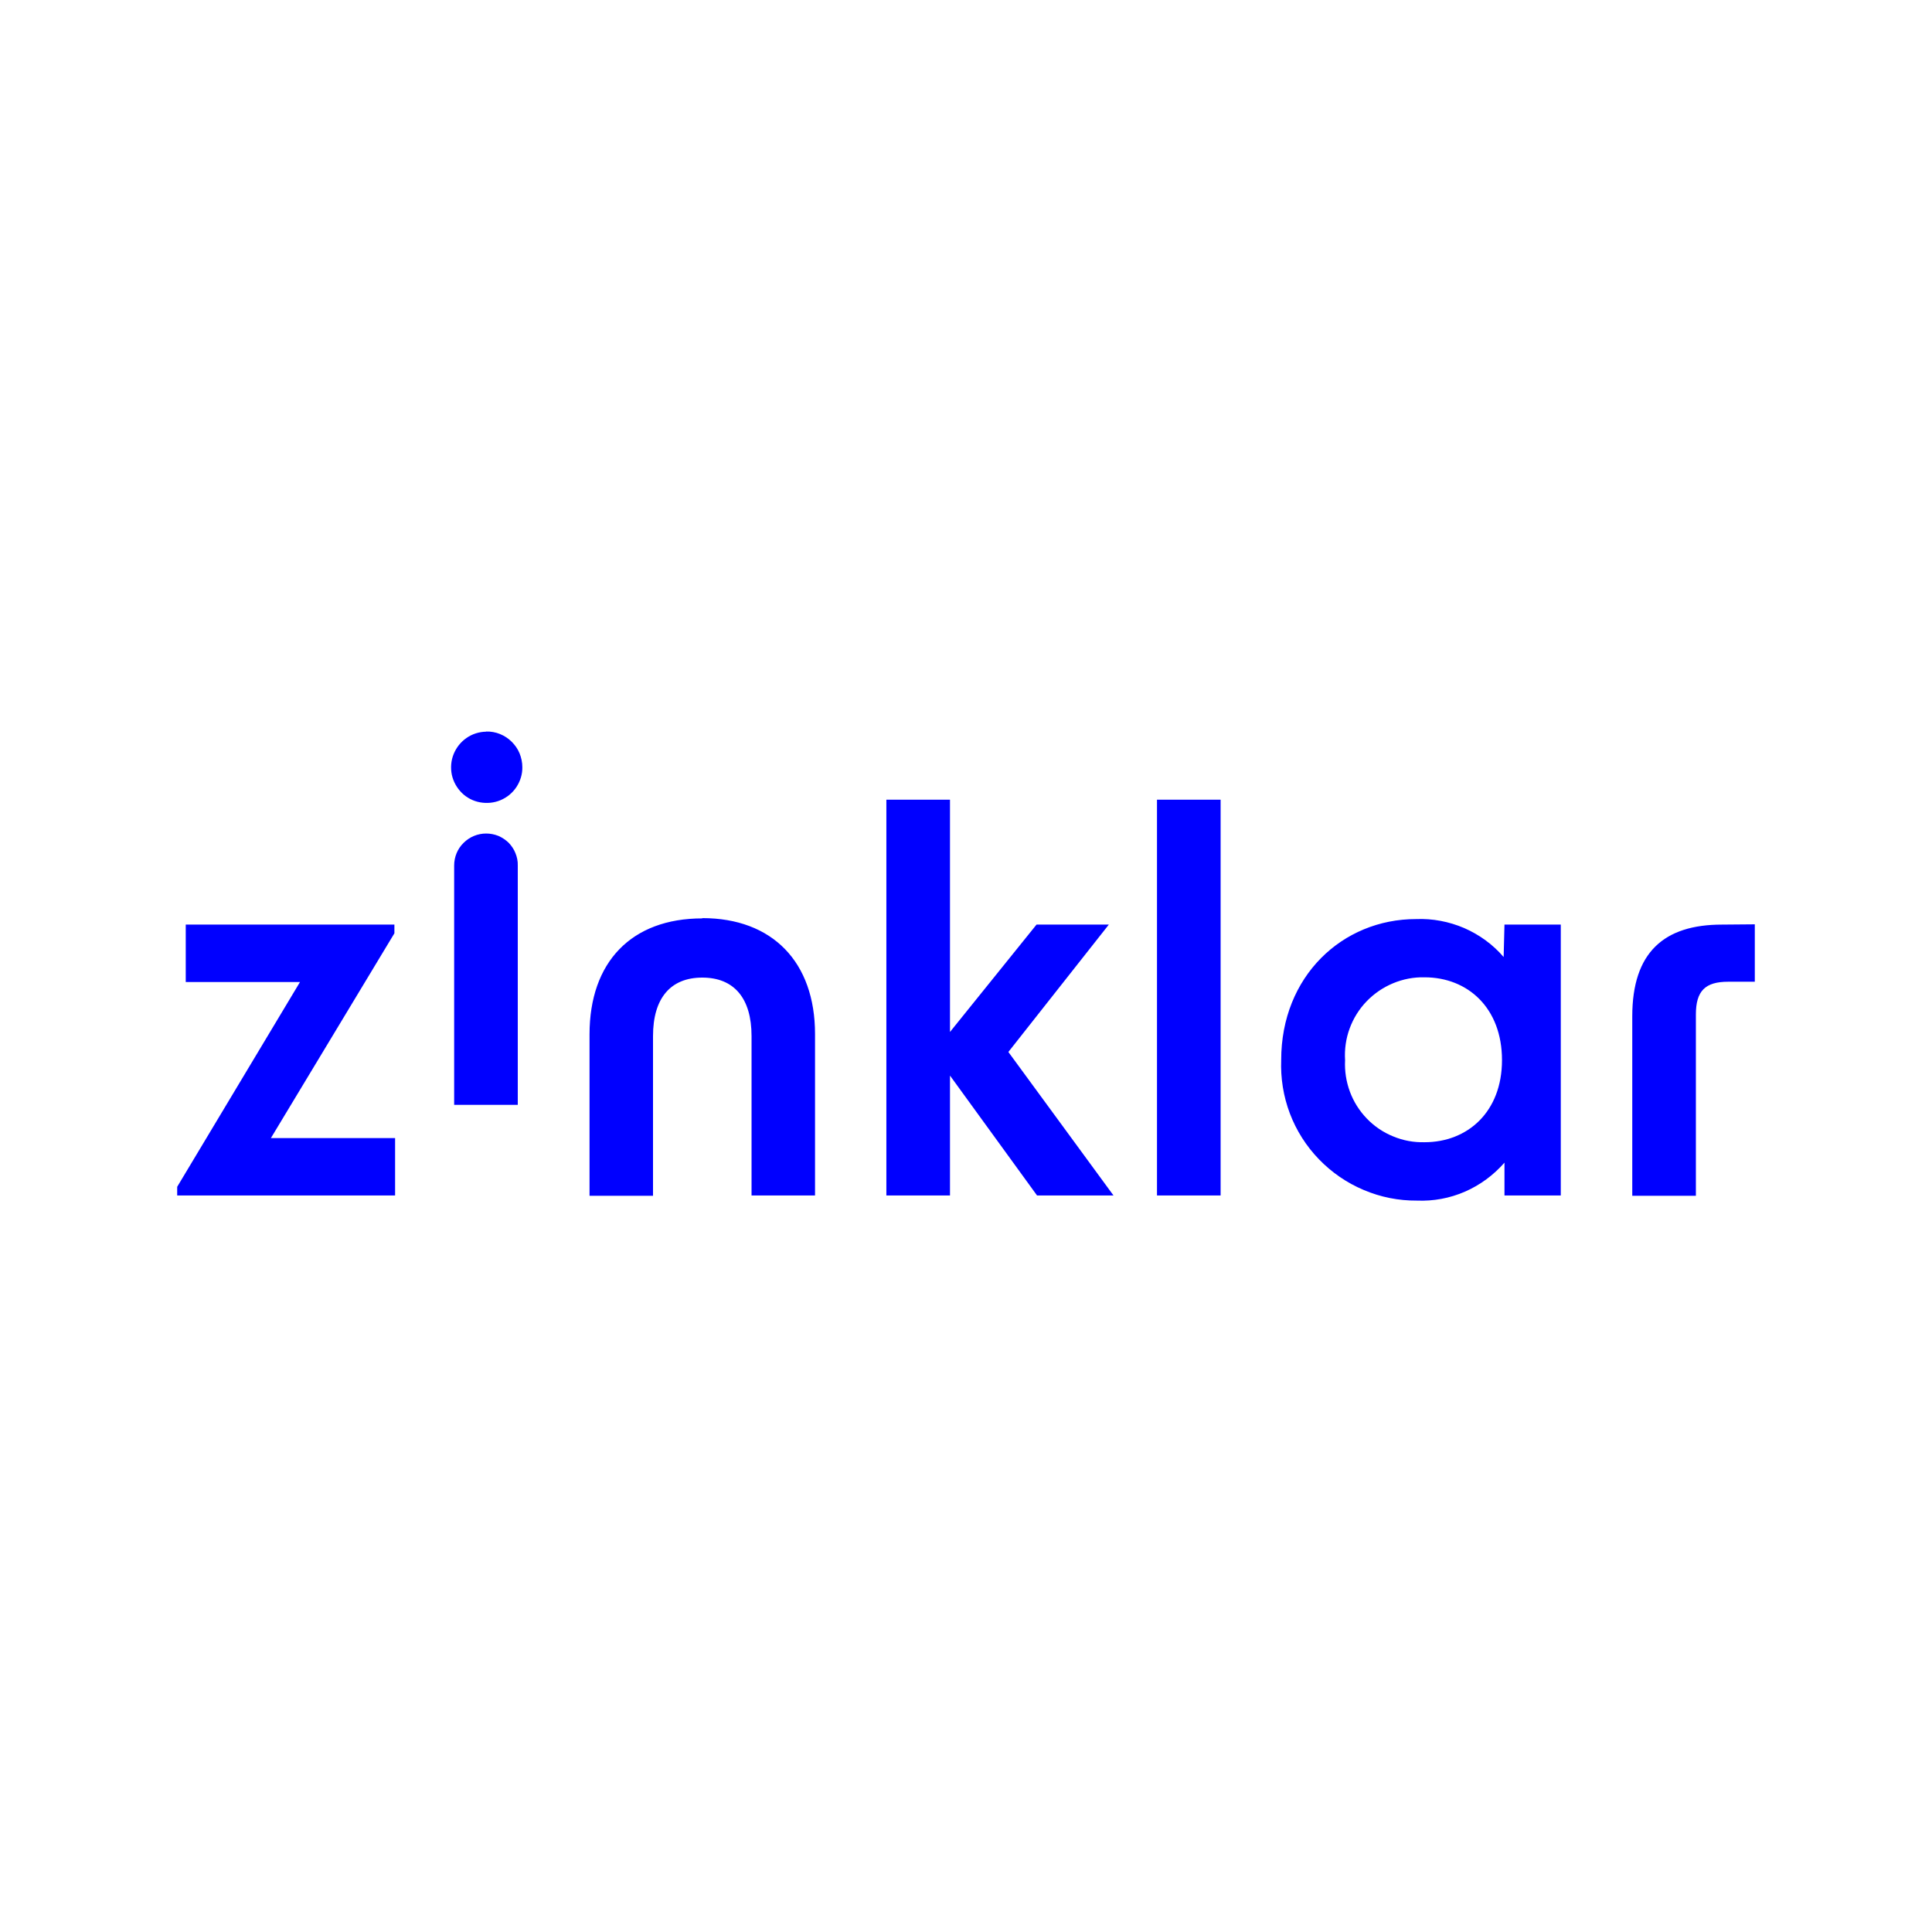 <?xml version="1.0" encoding="utf-8"?>
<!-- Generator: Adobe Illustrator 24.3.0, SVG Export Plug-In . SVG Version: 6.00 Build 0)  -->
<svg version="1.1" id="Layer_1" xmlns="http://www.w3.org/2000/svg" xmlns:xlink="http://www.w3.org/1999/xlink" x="0px" y="0px"
	 viewBox="0 0 140 140" style="enable-background:new 0 0 140 140;" xml:space="preserve">
<style type="text/css">
	.st0{fill:#009D9C;}
	.st1{fill:#2F469C;}
	.st2{fill:#FFFFFF;}
	.st3{fill-rule:evenodd;clip-rule:evenodd;fill:#FF6352;}
	.st4{fill-rule:evenodd;clip-rule:evenodd;fill:#2989D4;}
	.st5{fill-rule:evenodd;clip-rule:evenodd;fill:#5F378B;}
	.st6{fill:#001327;}
	.st7{fill:#BF0000;}
	.st8{fill:#AA1129;}
	.st9{fill:#444444;}
	.st10{fill:#AA1029;}
	.st11{fill:url(#SVGID_1_);}
	.st12{fill:#241C50;}
	.st13{fill:#251D51;}
	.st14{fill:#262C30;}
	.st15{fill:#44B02D;}
	.st16{fill:#0000FF;}
	.st17{fill-rule:evenodd;clip-rule:evenodd;fill:#2A0B57;}
	.st18{fill:#0050AA;}
	.st19{fill:#FFF000;}
	.st20{fill:#E60A14;}
	.st21{fill:#E3032E;}
	.st22{fill:#A8C20B;}
	.st23{fill:#00A082;}
	.st24{fill:#FFCC1B;}
	.st25{fill:#110340;}
	.st26{fill:#2989D4;}
	.st27{fill:url(#SVGID_2_);}
	.st28{fill:#5F378B;}
	.st29{fill:url(#SVGID_3_);}
	.st30{fill:url(#SVGID_4_);}
	.st31{fill:#1A1311;}
	.st32{fill:#00309B;}
	.st33{fill:#1946A9;}
	.st34{fill:#042C86;}
	.st35{fill:#0435A1;}
</style>
<g>
	<path class="st16" d="M37.52,62.72v17.34h-4.61V62.72c0-0.62,0.24-1.21,0.68-1.64c0.44-0.44,1.03-0.68,1.64-0.68
		c0.3,0,0.6,0.06,0.88,0.17c0.28,0.12,0.53,0.29,0.75,0.5c0.21,0.22,0.38,0.47,0.49,0.75C37.47,62.11,37.53,62.41,37.52,62.72
		L37.52,62.72z M35.22,53.02c-0.51,0.01-1.01,0.17-1.42,0.46c-0.42,0.29-0.74,0.7-0.93,1.17c-0.19,0.47-0.23,0.99-0.13,1.49
		c0.11,0.5,0.36,0.95,0.72,1.31c0.36,0.36,0.83,0.6,1.33,0.69c0.5,0.09,1.02,0.04,1.49-0.16c0.47-0.2,0.87-0.53,1.15-0.96
		c0.28-0.43,0.43-0.93,0.42-1.43c0-0.34-0.07-0.68-0.2-1c-0.13-0.32-0.33-0.6-0.57-0.84c-0.24-0.24-0.53-0.43-0.85-0.56
		c-0.32-0.13-0.66-0.19-1-0.18V53.02z M28.58,67.63V67H13.46v4.16h8.28L12.84,86v0.63h15.79v-4.16h-9L28.58,67.63z M50.89,66.55
		c-5.13,0-8.17,3.16-8.17,8.4v11.7h4.6V75.08c0-2.75,1.27-4.24,3.57-4.24s3.57,1.49,3.57,4.24v11.55h4.6v-11.7
		c0-5.21-3.08-8.4-8.17-8.4V66.55z M124.78,67c-4.19,0-6.5,2-6.5,6.65v13h4.61V73.52c0-1.71,0.67-2.38,2.34-2.38h1.93v-4.16
		L124.78,67z M80.35,67h-5.24l-6.27,7.78V57.95h-4.61v28.68h4.61v-8.69l6.31,8.69h5.54l-7.62-10.4L80.35,67z M109.02,67h4.08v19.63
		h-4.08v-2.38c-0.79,0.9-1.76,1.62-2.86,2.1c-1.1,0.48-2.29,0.7-3.49,0.65c-1.32,0.01-2.63-0.25-3.85-0.77
		c-1.22-0.51-2.32-1.27-3.24-2.22c-0.92-0.95-1.64-2.08-2.11-3.32c-0.47-1.24-0.68-2.56-0.63-3.88c0-6.05,4.42-10.21,9.77-10.21
		c1.2-0.05,2.39,0.18,3.49,0.65c1.1,0.48,2.08,1.19,2.86,2.1L109.02,67z M108.84,76.82c0-3.79-2.49-6-5.61-6
		c-0.78-0.02-1.56,0.13-2.28,0.43c-0.72,0.3-1.37,0.74-1.92,1.31c-0.54,0.56-0.96,1.23-1.23,1.97c-0.27,0.73-0.38,1.52-0.33,2.3
		c-0.04,0.78,0.08,1.55,0.35,2.28c0.27,0.73,0.69,1.39,1.23,1.95c0.54,0.56,1.19,1,1.91,1.29c0.72,0.3,1.49,0.44,2.27,0.42
		C106.34,82.77,108.84,80.58,108.84,76.82z M83.84,86.63h4.61V57.95h-4.61V86.63z"/>
</g>
</svg>
